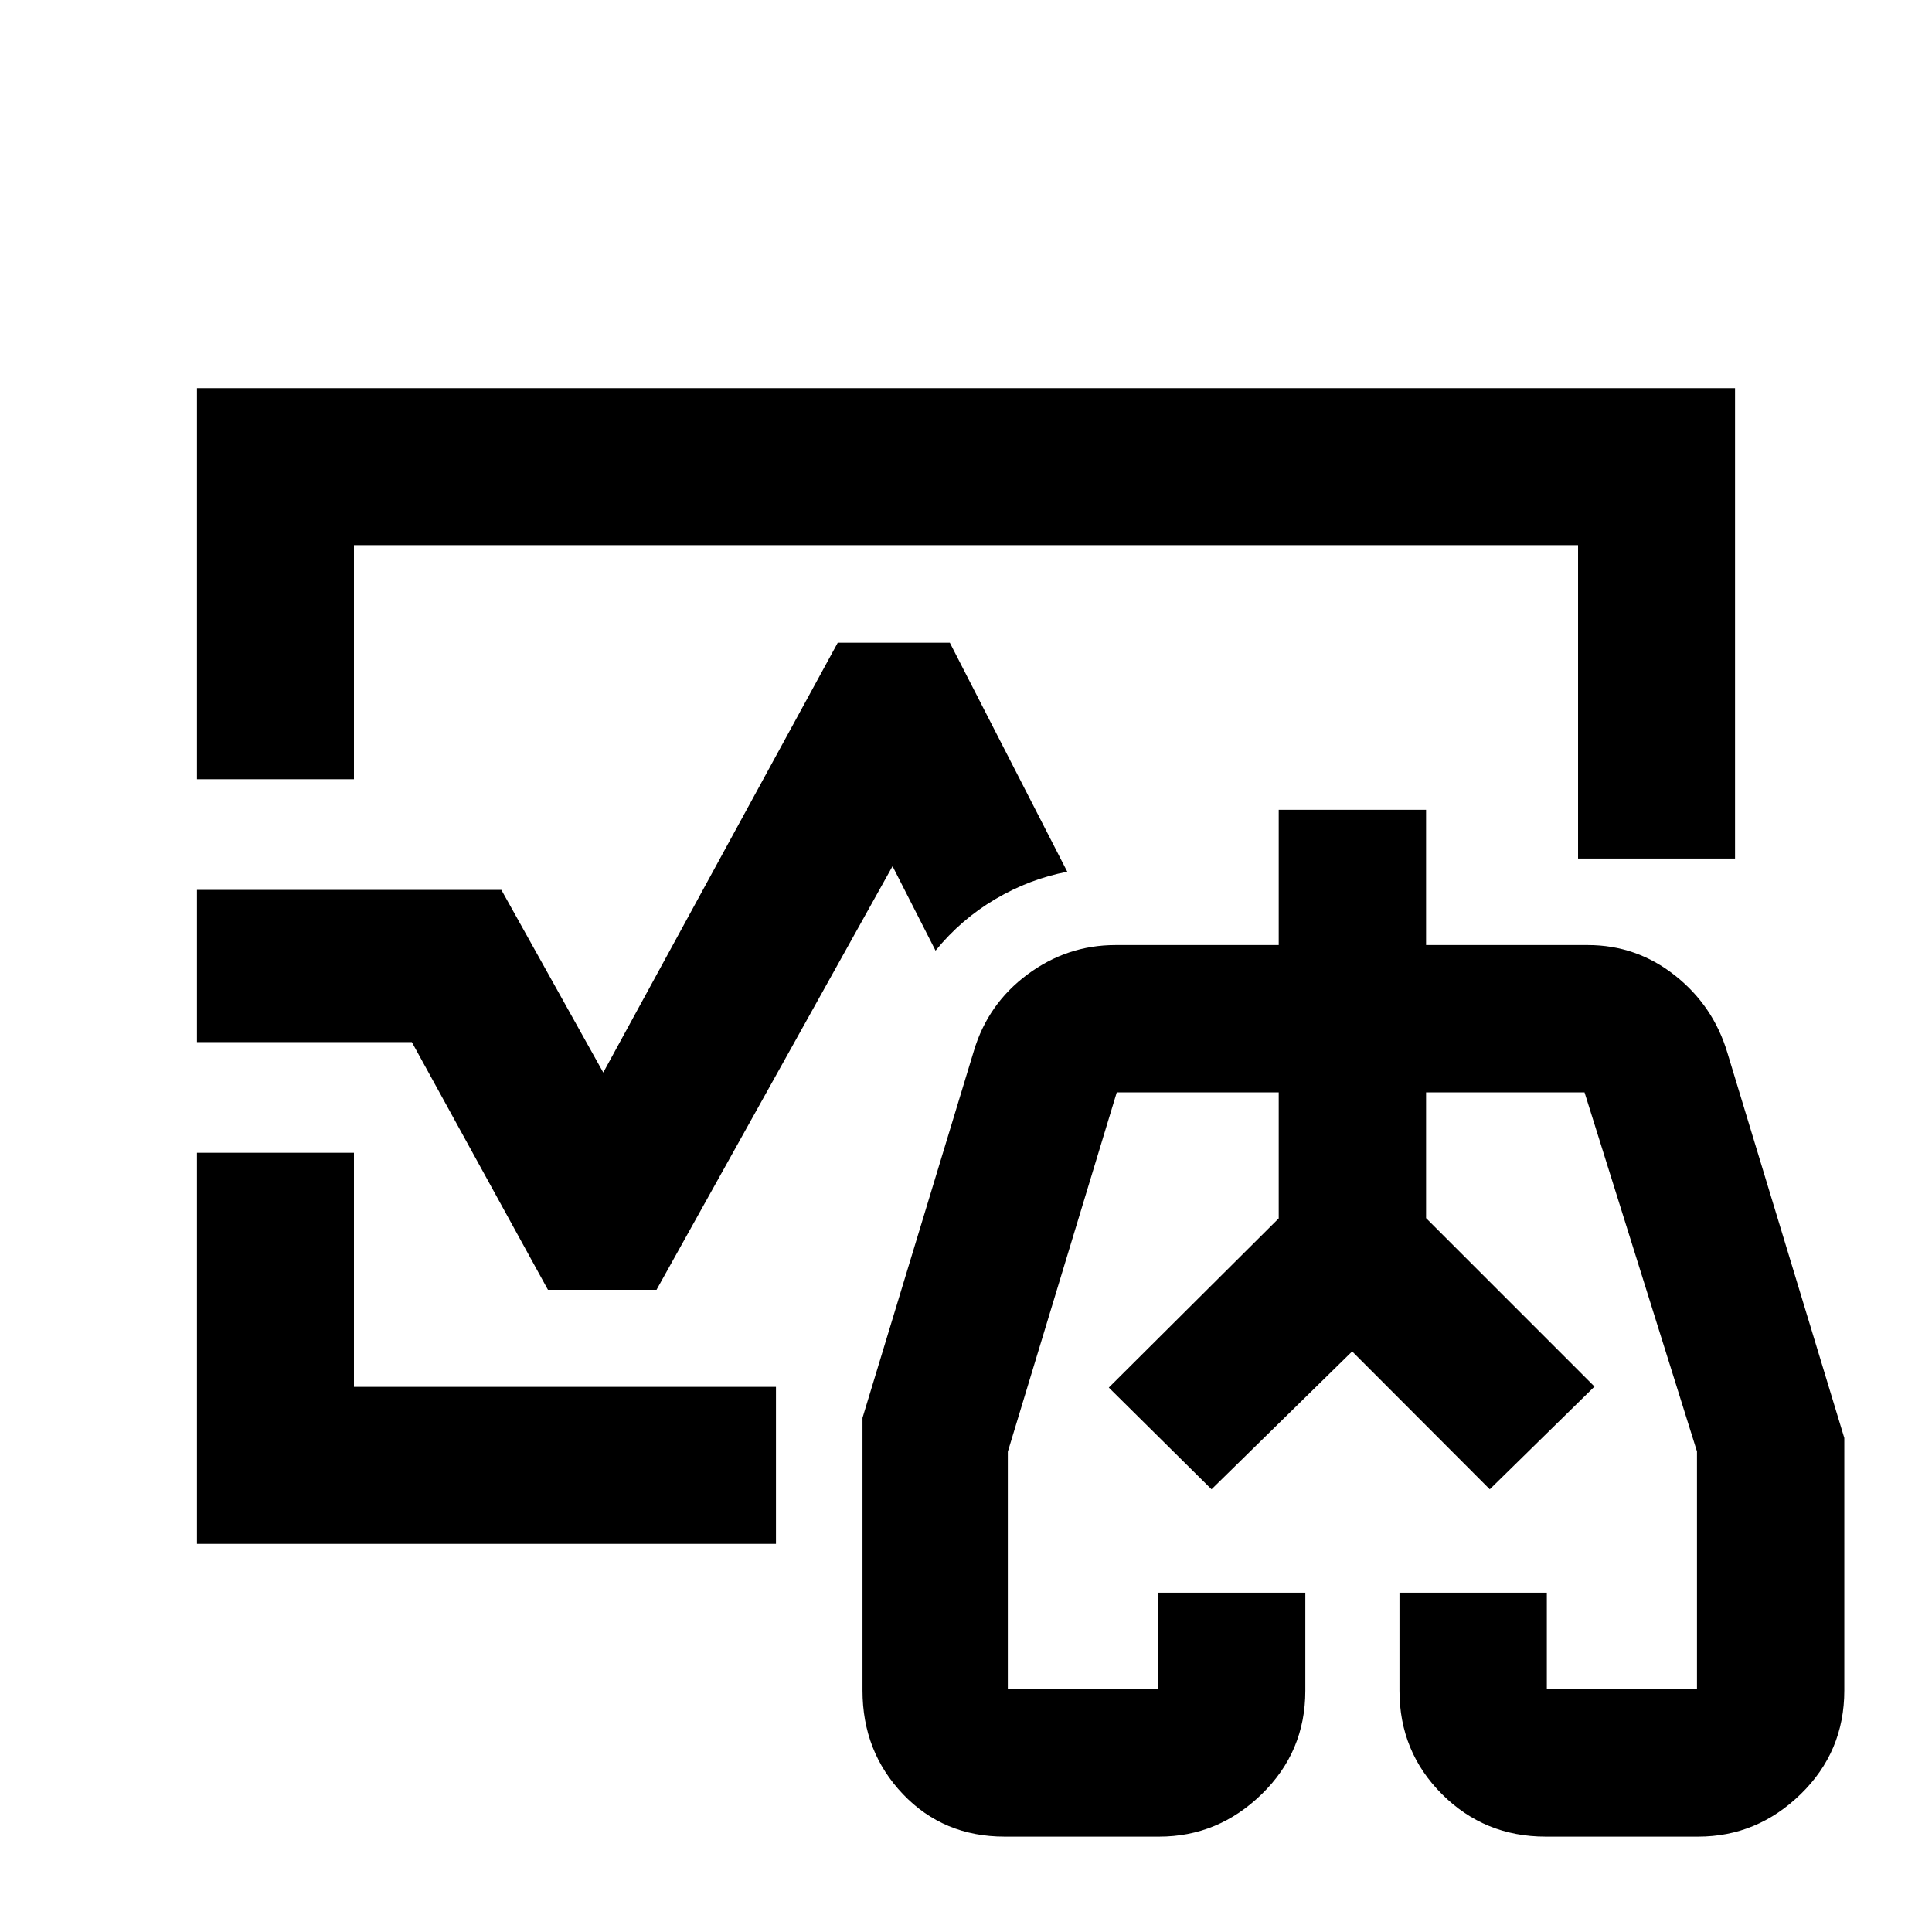 <svg xmlns="http://www.w3.org/2000/svg" height="20" viewBox="0 -960 960 960" width="20"><path d="m550.96-270.52 84.43-84.08v-62.6 62.6l-84.43 84.08Zm241.34-.5-83.69-83.58v-62.6 62.6l83.69 83.58ZM480-480ZM97.87-572.8v-194.33h764.26v233.72h-78v-155.72H175.87v116.33h-78Zm0 379.93V-387.2h78v116.33h209.7v78H97.87Zm401.3 145.48q-30.39 0-50.5-21.11-20.1-21.11-20.1-51.5v-135.47l55.32-182.29q6.98-23.46 26.67-38.06 19.69-14.59 43.7-14.59h81.13v-67.22h73.22v67.22H789q24.15 0 43.27 15.09 19.12 15.1 26.1 38.56l58.06 191.29V-120q0 30.39-21.67 51.5-21.68 21.11-50.93 21.11H768q-30.39 0-51.5-21.11t-21.11-51.4v-48.71h73.22v48h74.61v-118.17L787.35-417.2h-78.74v62.48l83.69 83.7-52.04 51.04-68.38-68.5-69.88 68.5-51.04-50.54 84.43-84.08v-62.6h-80.48l-54.13 178.55v118.04h74.61v-48h73.22v48.74q0 30.3-21.68 51.39T576-47.39h-76.83ZM672-268.78ZM97.87-442.2v-75.6h151.26l50.63 90.73 116.52-213.58h55.68l58.37 113.82q-18.58 3.51-35.66 13.54t-29.8 25.66l-21.37-41.96-117.28 210.48h-53.95L204.63-442.2H97.87Z"/></svg>